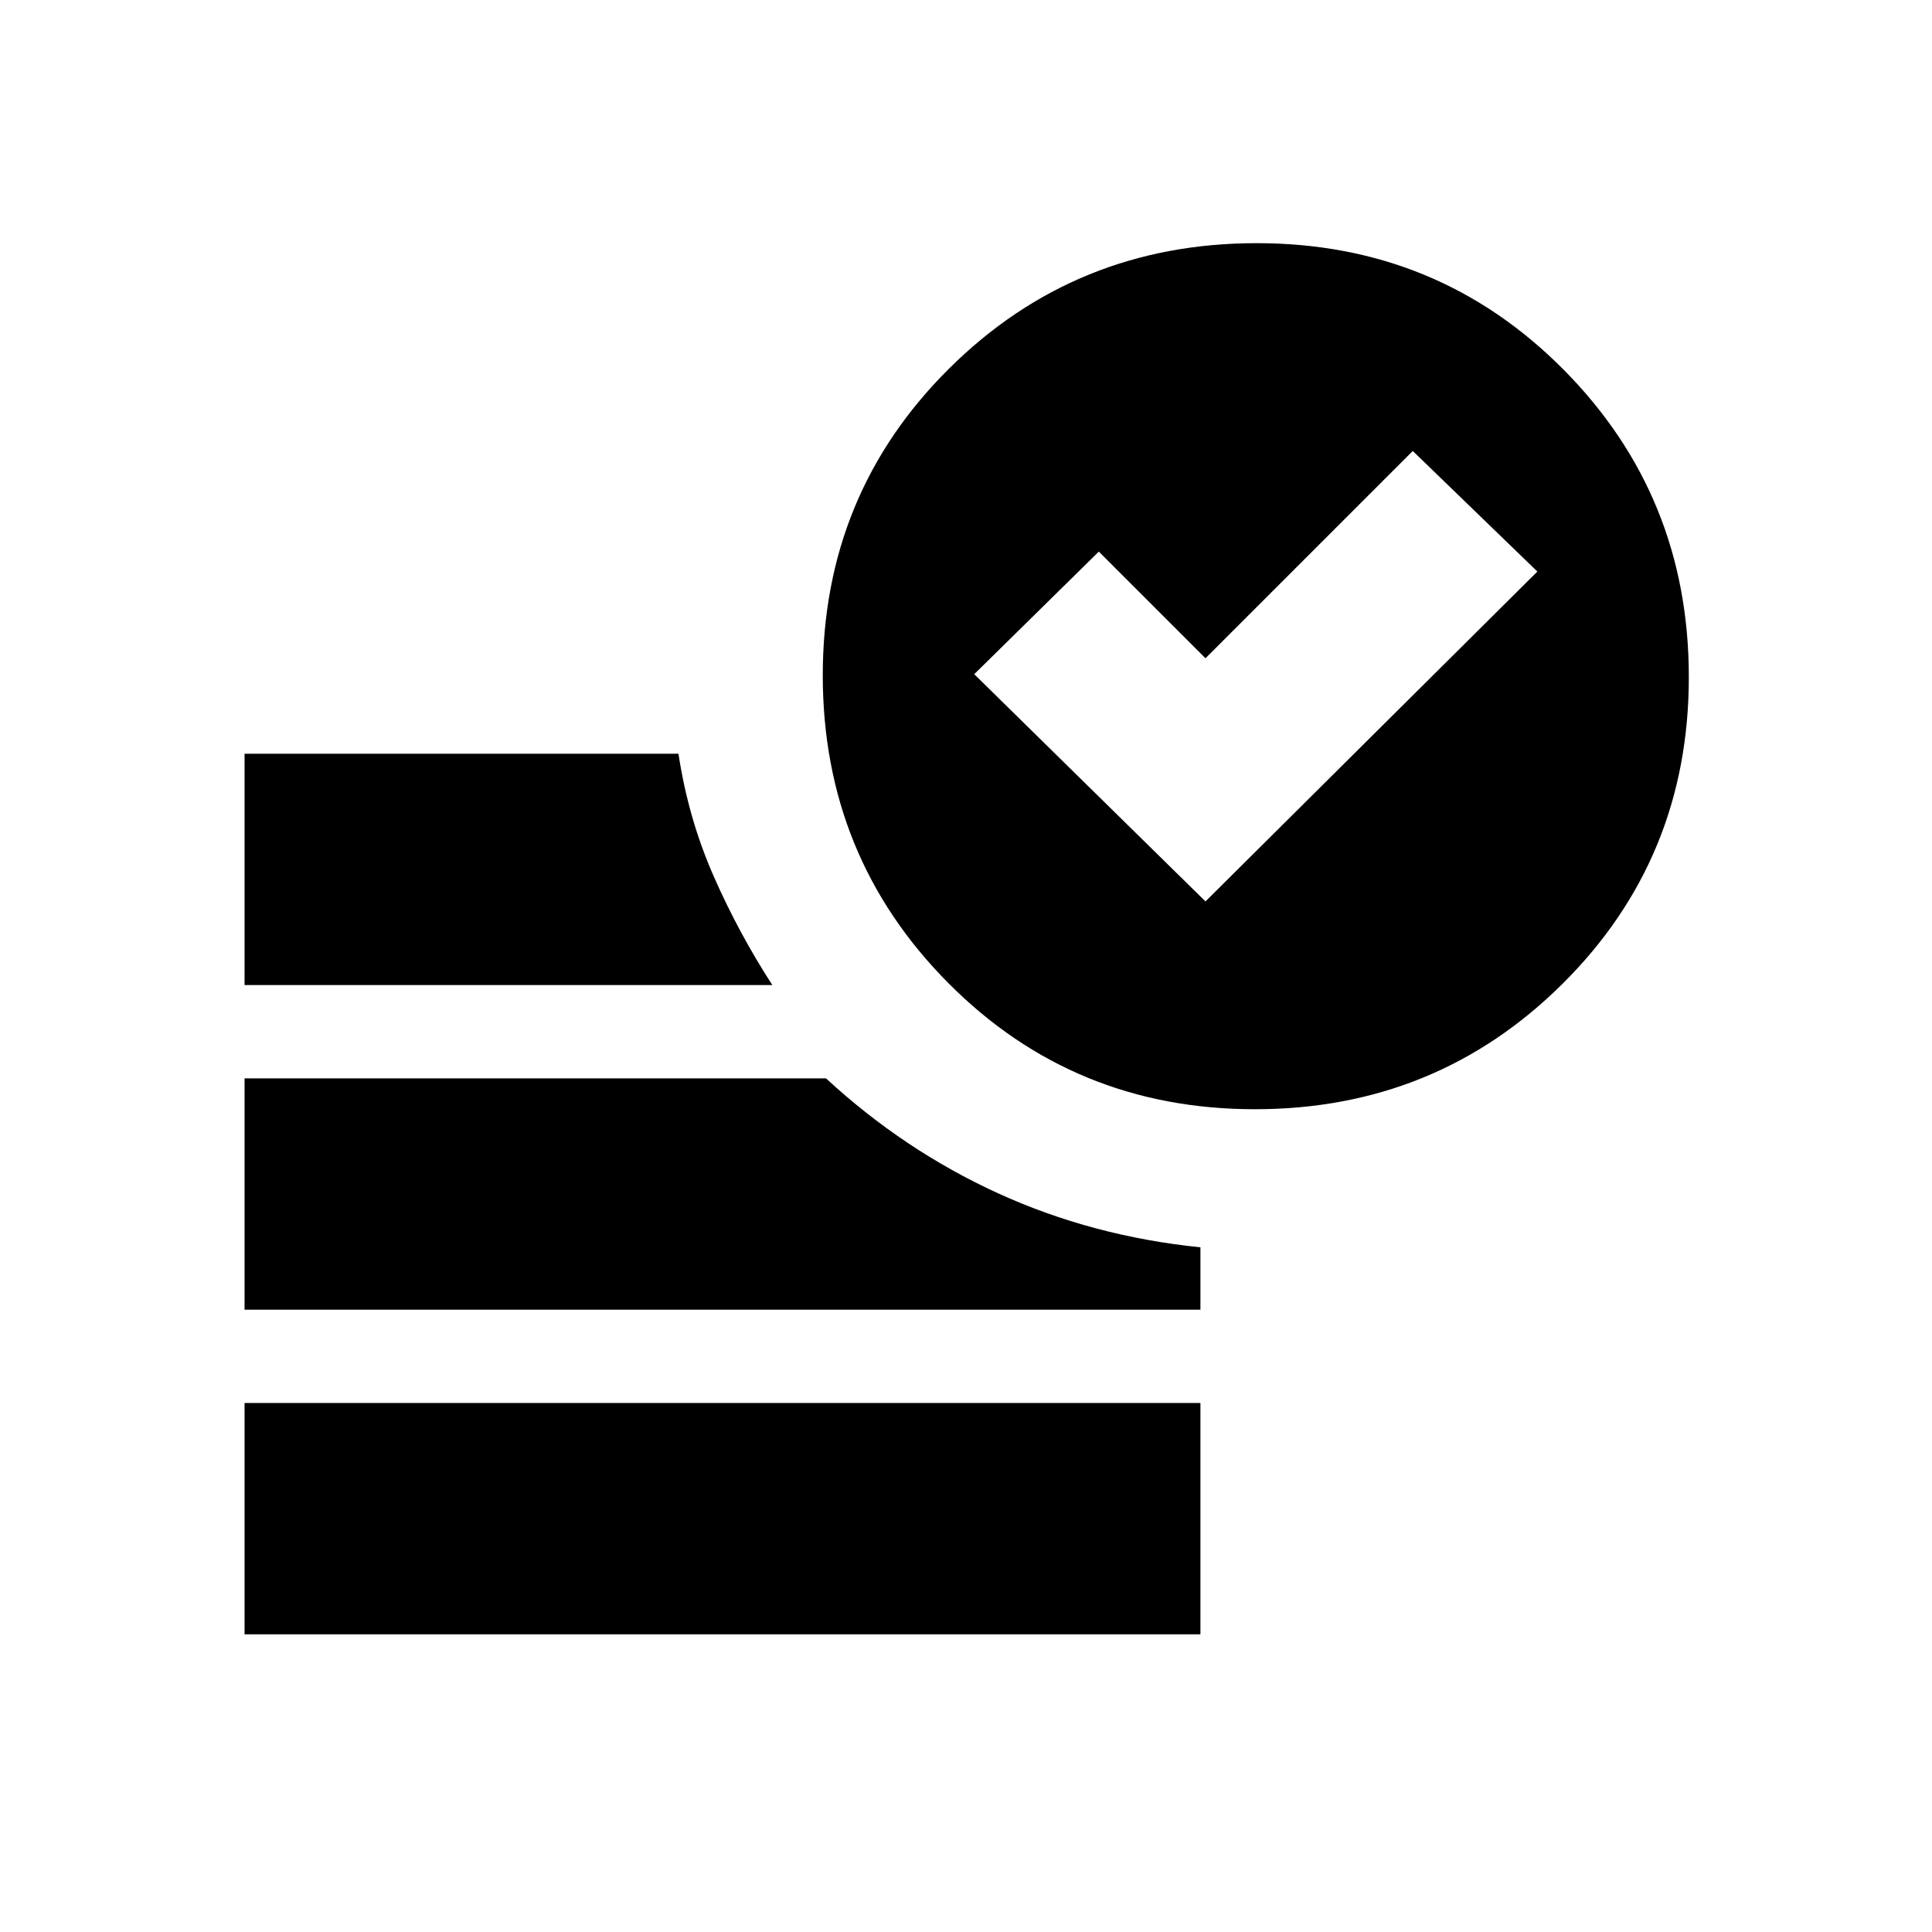 <svg xmlns="http://www.w3.org/2000/svg" height="20" viewBox="0 -960 960 960" width="20"><path d="M599-512.09 763.91-676 702-735.91l-103 103-53-53L484.09-625 599-512.09ZM121.52-147.91v-114.96h474.96v114.96H121.52Zm502.04-260.92q-90.08 0-152.41-62.76-62.32-62.76-62.32-152.85 0-90.08 62.76-152.41 62.76-62.32 152.85-62.32 90.08 0 152.41 62.76 62.32 62.76 62.32 152.85 0 90.08-62.76 152.41-62.76 62.32-152.85 62.32Zm-502.04-61.69v-114.96h215.6q4.88 32.09 17.36 60.55 12.48 28.45 29.3 54.41H121.52Zm0 161.3v-114.95h288.91q38.75 35.76 85.51 57.12 46.76 21.35 100.54 26.84v30.99H121.52Z"/></svg>